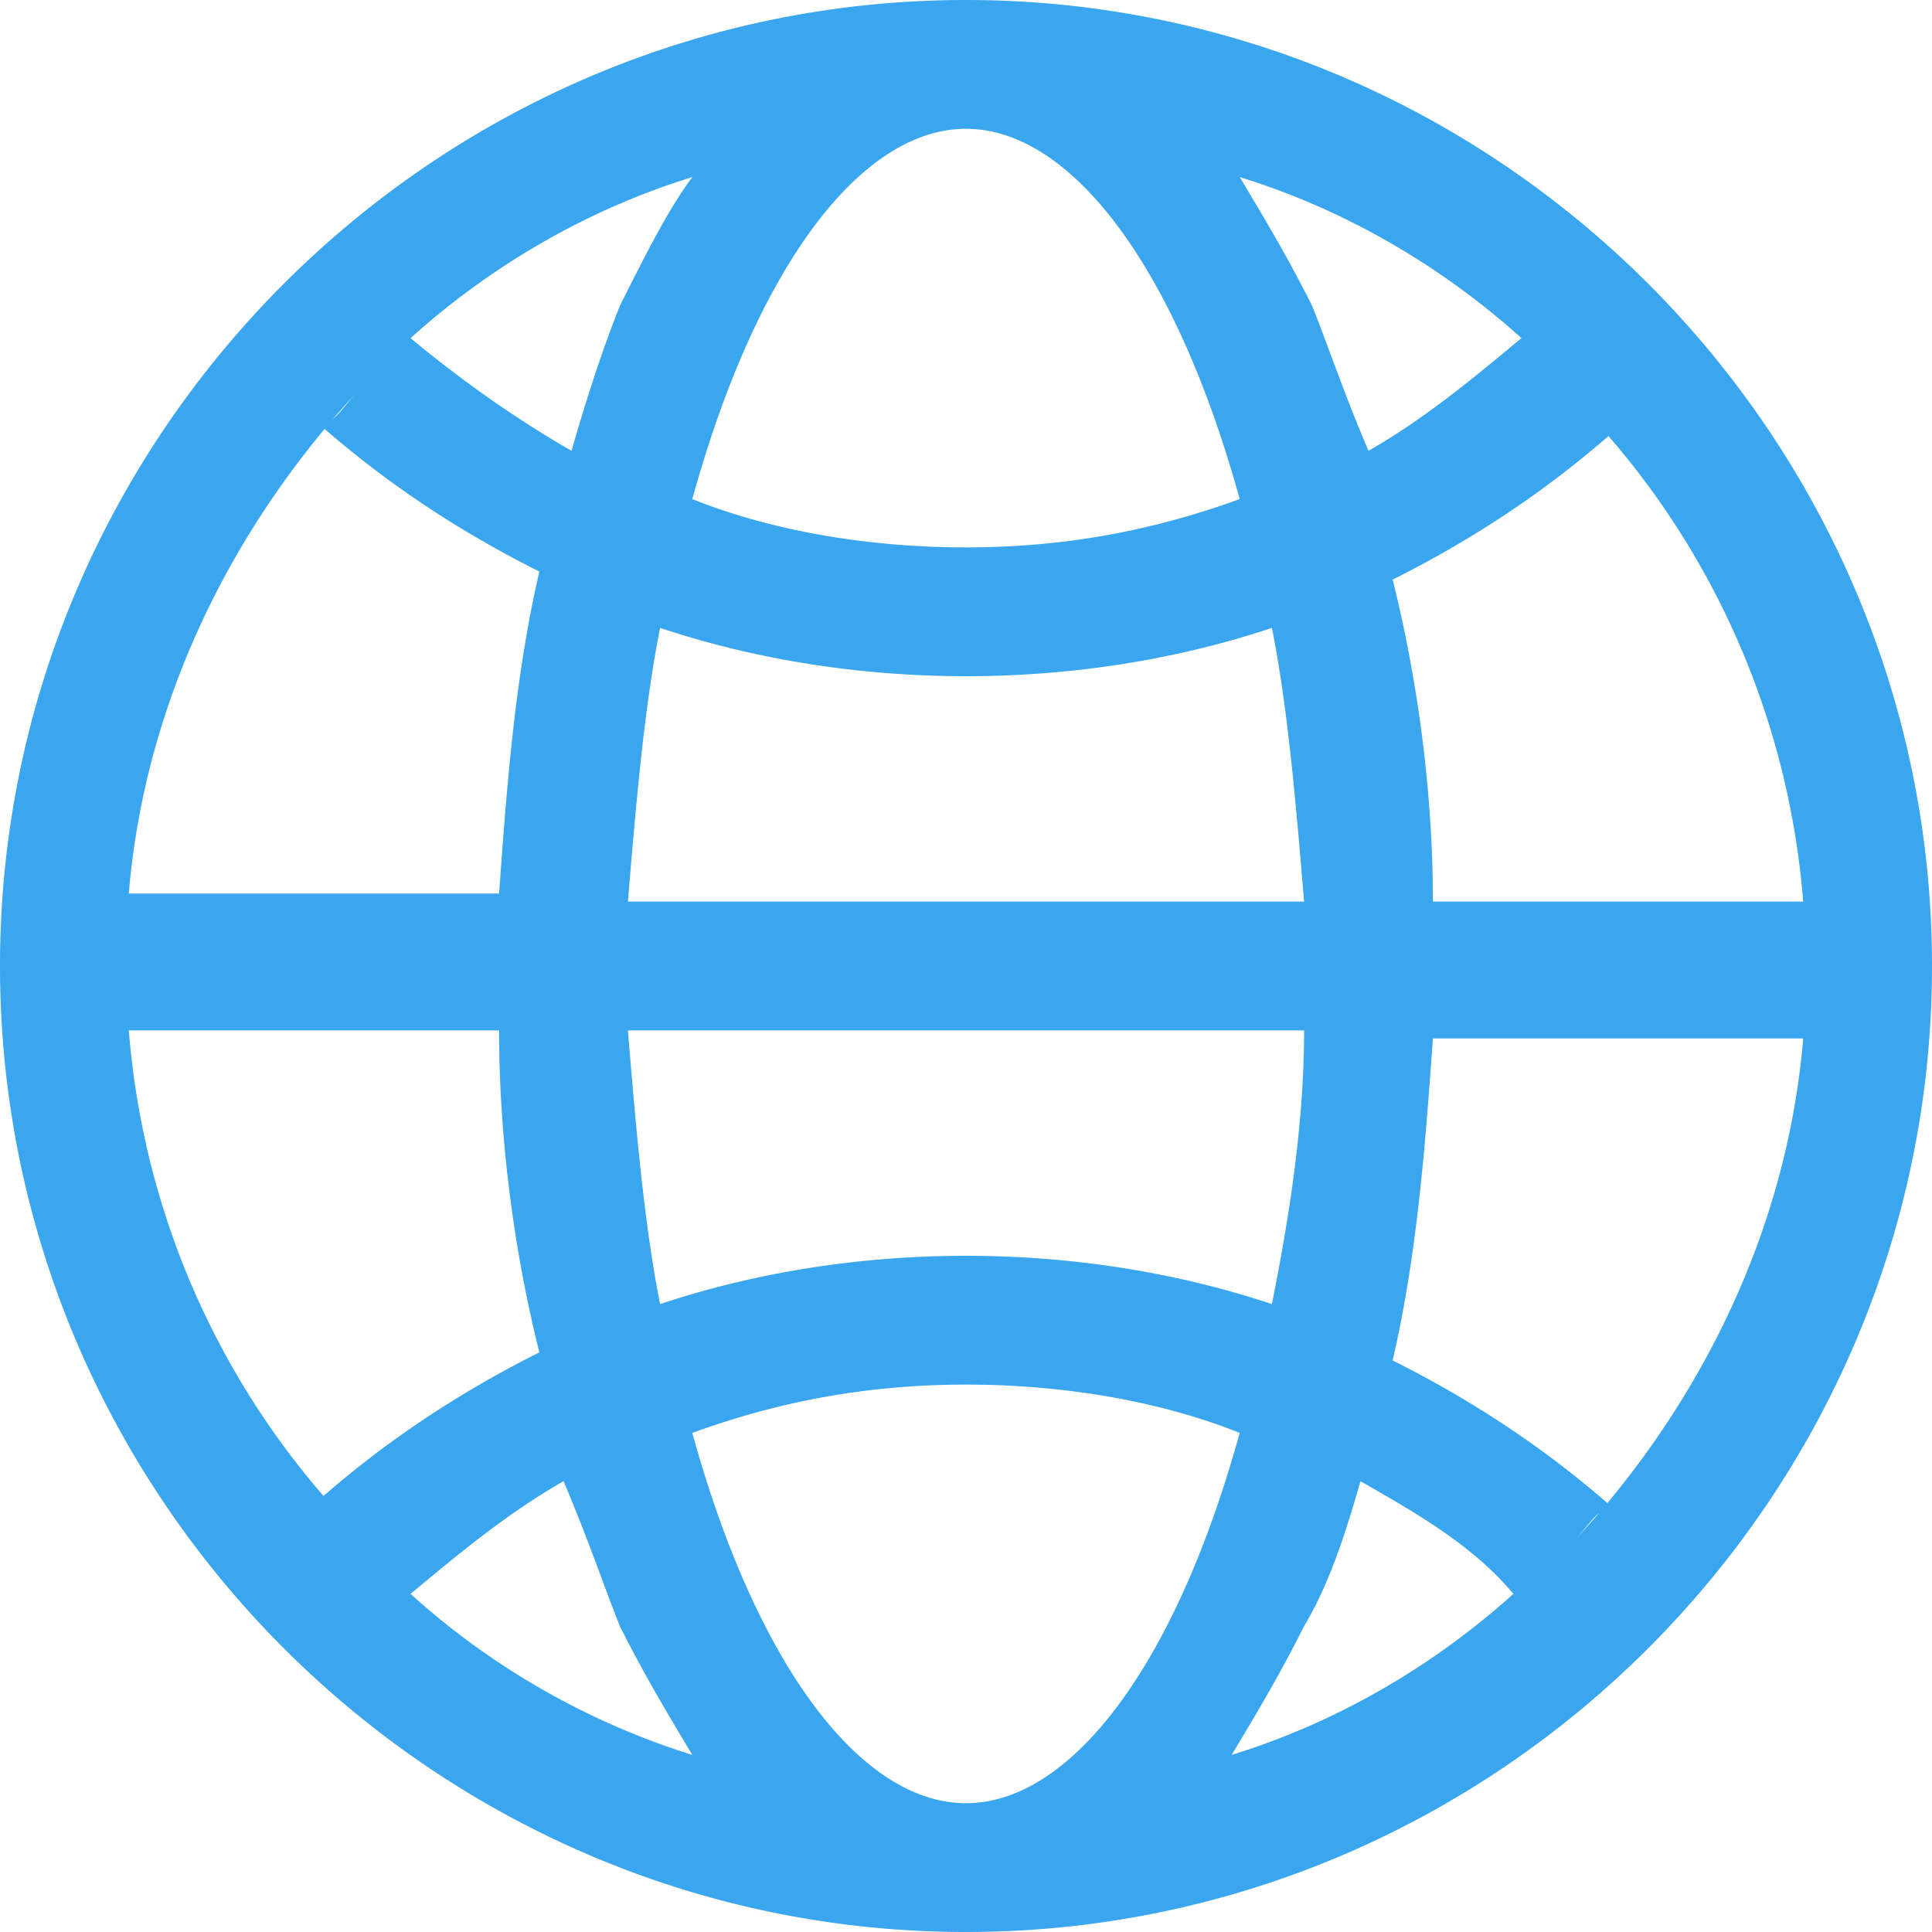 <?xml version="1.0" standalone="no"?><!DOCTYPE svg PUBLIC "-//W3C//DTD SVG 1.1//EN" "http://www.w3.org/Graphics/SVG/1.1/DTD/svg11.dtd"><svg t="1629854117718" class="icon" viewBox="0 0 1024 1024" version="1.1" xmlns="http://www.w3.org/2000/svg" p-id="5370" xmlns:xlink="http://www.w3.org/1999/xlink" width="200" height="200"><defs><style type="text/css"></style></defs><path d="M512 0C230.4 0 0 230.4 0 512s230.4 512 512 512 512-230.4 512-512S793.6 0 512 0z m443.733 477.867h-196.267c0-59.733-8.533-119.467-21.333-170.667 42.667-21.333 81.067-46.933 115.2-76.8-8.533-8.533-12.8-17.067-21.333-21.333 68.267 68.267 115.2 162.133 123.733 268.8z m-234.667 307.2c29.867 17.067 59.733 34.133 81.067 59.733-42.667 38.4-93.867 68.267-149.333 85.333 12.8-21.333 25.6-42.667 38.4-68.267 12.8-21.333 21.333-46.933 29.867-76.8z m-209.067 170.667c-55.467 0-110.933-72.533-145.067-196.267 46.933-17.067 93.867-25.6 145.067-25.6s102.4 8.533 145.067 25.6c-34.133 123.733-89.6 196.267-145.067 196.267z m-183.467-93.867c12.8 25.6 25.6 46.933 38.4 68.267a401.067 401.067 0 0 1-149.333-85.333c25.6-21.333 51.2-42.667 81.067-59.733 12.8 29.867 21.333 55.467 29.867 76.8z m183.467-196.267c-55.467 0-110.933 8.533-162.133 25.6-8.533-42.667-12.8-93.867-17.067-145.067h358.4c0 51.2-8.533 102.4-17.067 145.067-51.2-17.067-106.667-25.6-162.133-25.6z m-179.2-187.733c4.267-51.2 8.533-102.4 17.067-145.067 51.2 17.067 106.667 25.6 162.133 25.6s110.933-8.533 162.133-25.6c8.533 42.667 12.8 93.867 17.067 145.067H332.8z m-29.867-238.933c-29.867-17.067-59.733-38.4-85.333-59.733 42.667-38.4 93.867-68.267 149.333-85.333-12.8 17.067-25.6 42.667-38.4 68.267-8.533 21.333-17.067 46.933-25.6 76.8z m209.067-170.667c55.467 0 110.933 72.533 145.067 196.267-46.933 17.067-93.867 25.6-145.067 25.6s-102.4-8.533-145.067-25.6c34.133-123.733 89.6-196.267 145.067-196.267z m183.467 93.867c-12.8-25.6-25.6-46.933-38.4-68.267 55.467 17.067 106.667 46.933 149.333 85.333-25.6 21.333-51.2 42.667-81.067 59.733-12.8-29.867-21.333-55.467-29.867-76.8z m132.267 38.4l-8.533-8.533 8.533 8.533z m-21.333-21.333l12.8 12.8-12.8-12.8z m-601.6 12.8l-8.533 8.533 8.533-8.533z m12.8-12.8c-4.267 4.267-8.533 8.533-8.533 12.8 0-4.267 4.267-8.533 8.533-12.8z m-25.6 25.6c-8.533 8.533-12.8 17.067-21.333 21.333 34.133 29.867 72.533 55.467 115.2 76.8-12.8 55.467-17.067 110.933-21.333 170.667H68.267c8.533-102.4 55.467-196.267 123.733-268.8z m-123.733 341.333h196.267c0 59.733 8.533 119.467 21.333 170.667-42.667 21.333-81.067 46.933-115.2 76.8 8.533 8.533 12.8 17.067 21.333 21.333-68.267-68.267-115.2-162.133-123.733-268.8z m128 277.333l8.533 8.533-8.533-8.533z m21.333 21.333l-12.8-12.8 12.8 12.8z m601.6-12.8l8.533-8.533-8.533 8.533z m-12.8 12.8l12.8-12.8-12.8 12.8z m25.6-25.6c8.533-8.533 12.8-17.067 21.333-21.333-34.133-29.867-72.533-55.467-115.2-76.8 12.8-55.467 17.067-110.933 21.333-170.667h196.267c-8.533 102.4-55.467 196.267-123.733 268.8z" fill="#3AA6EF" p-id="5371"></path></svg>